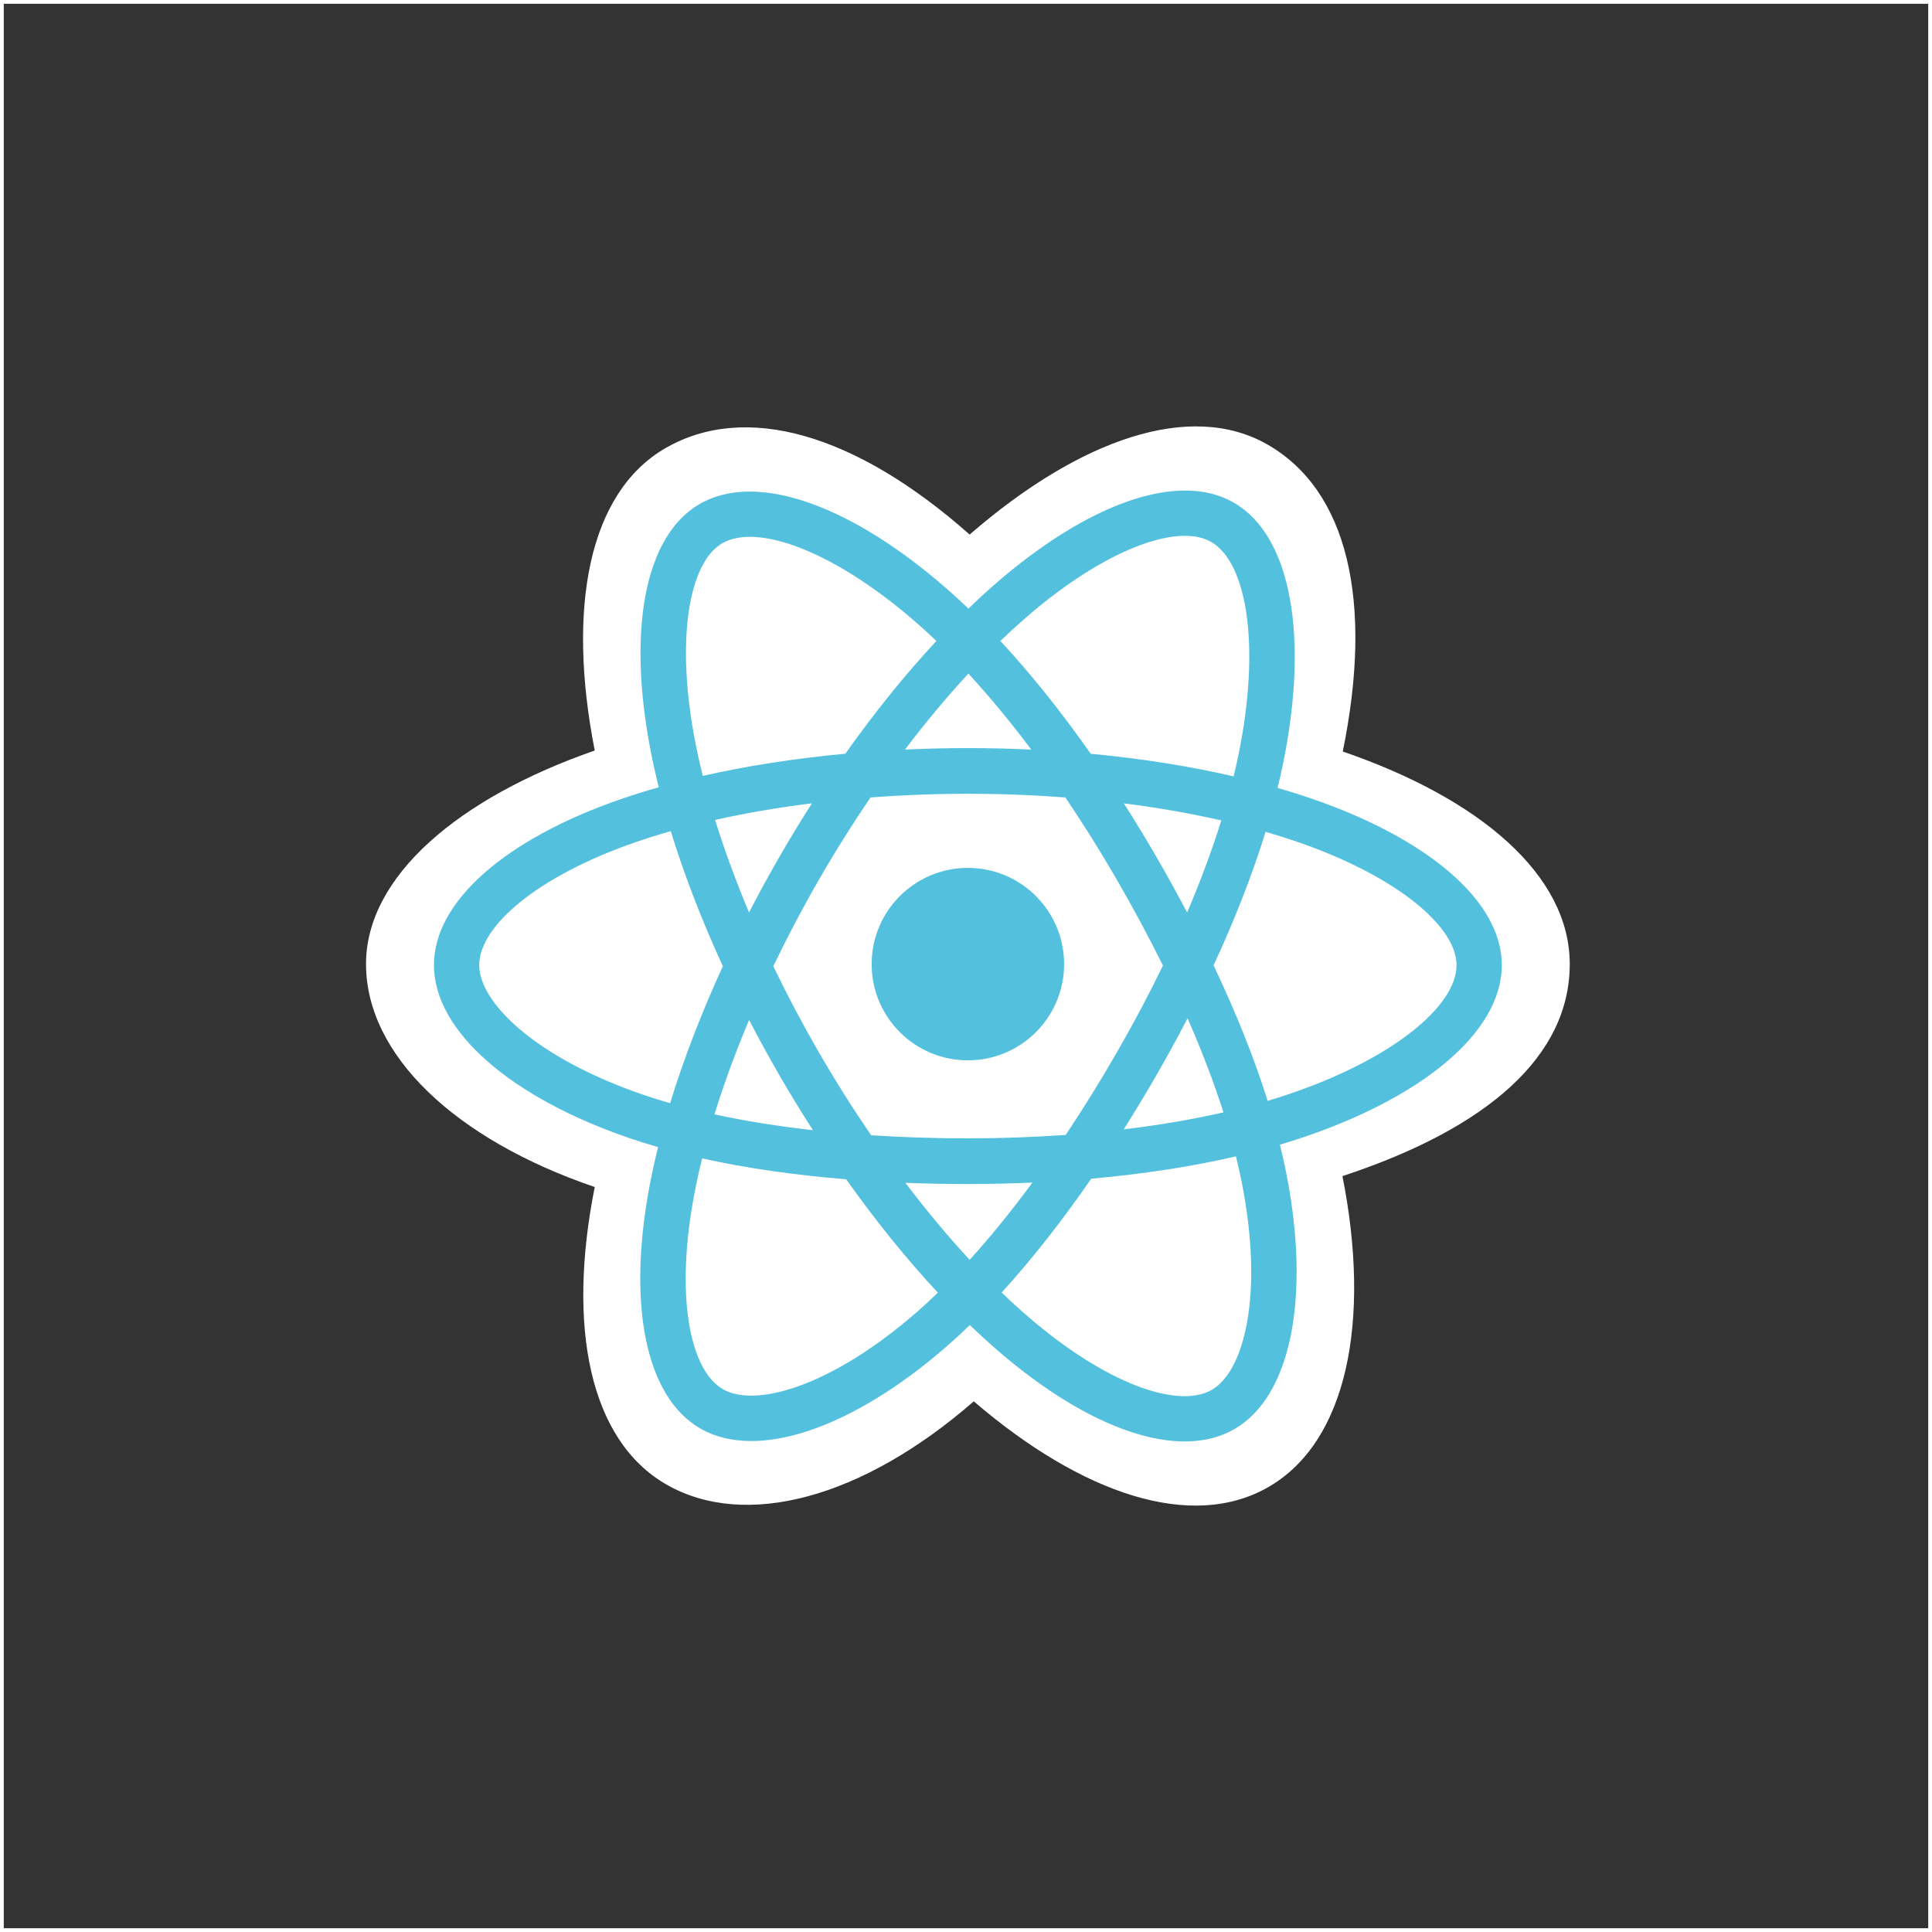 <?xml version="1.0" encoding="UTF-8"?>
<svg width="512px" height="512px" viewBox="0 0 512 512" version="1.1" xmlns="http://www.w3.org/2000/svg" xmlns:xlink="http://www.w3.org/1999/xlink">
    <rect x="0" y="0" width="512" height="512" fill="#333333" stroke="none"/>
    <!-- Generator: Sketch 60.1 (88133) - https://sketch.com -->
    <title>avatar</title>
    <desc>Created with Sketch.</desc>
    <g id="avatars" stroke="none" stroke-width="1" fill="none" fill-rule="evenodd">
        <g id="avatar">
            <rect id="invisible" stroke="#FFFFFF" fill-opacity="0" fill="#000000" x="0.5" y="0.5" width="511" height="511"></rect>
            <g id="react-seeklogo.com" transform="translate(97, 113)" fill-rule="nonzero">
                <path d="M0,142.486 C0,166.509 23.524,188.935 60.612,201.576 C53.206,238.756 59.284,268.722 79.588,280.399 C100.458,292.4 131.55,284.093 161.06,258.371 C189.825,283.055 218.898,292.769 239.182,281.059 C260.032,269.023 266.374,237.024 258.763,198.684 C297.392,185.948 319,166.825 319,142.486 C319,119.02 295.432,98.719 258.845,86.159 C267.038,46.235 260.096,16.995 238.952,4.836 C218.566,-6.886 189.156,3.331 159.968,28.662 C129.602,1.775 100.482,-6.433 79.359,5.761 C58.993,17.516 53.182,48.028 60.612,85.896 C24.776,98.355 0,119.114 0,142.486 Z" id="Path" fill="#FFFFFF"></path>
                <path d="M250.683,98.678 C247.747,97.667 244.705,96.71 241.573,95.805 C242.088,93.702 242.56,91.626 242.98,89.586 C249.876,56.083 245.367,29.093 229.971,20.207 C215.207,11.686 191.063,20.57 166.678,41.809 C164.333,43.852 161.981,46.014 159.631,48.28 C158.065,46.781 156.501,45.332 154.942,43.946 C129.386,21.236 103.77,11.665 88.388,20.577 C73.639,29.123 69.271,54.496 75.478,86.247 C76.078,89.314 76.778,92.446 77.571,95.63 C73.945,96.66 70.445,97.758 67.097,98.926 C37.135,109.381 18,125.766 18,142.761 C18,160.315 38.541,177.921 69.749,188.596 C72.212,189.439 74.767,190.235 77.401,190.992 C76.546,194.435 75.802,197.81 75.178,201.102 C69.259,232.302 73.881,257.075 88.592,265.567 C103.786,274.336 129.286,265.322 154.117,243.599 C156.079,241.882 158.049,240.061 160.022,238.152 C162.579,240.617 165.133,242.95 167.673,245.138 C191.724,265.852 215.479,274.217 230.175,265.702 C245.354,256.907 250.287,230.294 243.883,197.915 C243.394,195.442 242.825,192.916 242.185,190.345 C243.976,189.815 245.734,189.268 247.448,188.699 C279.891,177.941 301,160.549 301,142.761 C301,125.704 281.248,109.209 250.683,98.678 L250.683,98.678 L250.683,98.678 Z" id="Path" fill="#53C1DE"></path>
                <path d="M243.705,177.238 C242.156,177.751 240.567,178.247 238.948,178.728 C235.364,167.372 230.527,155.297 224.607,142.822 C230.256,130.644 234.906,118.723 238.39,107.442 C241.287,108.281 244.099,109.165 246.808,110.099 C273.014,119.128 289,132.477 289,142.763 C289,153.719 271.736,167.942 243.705,177.238 L243.705,177.238 L243.705,177.238 Z M232.073,200.304 C234.907,214.631 235.312,227.584 233.435,237.71 C231.748,246.809 228.356,252.875 224.162,255.305 C215.237,260.475 196.152,253.755 175.568,236.028 C173.209,233.996 170.832,231.826 168.448,229.53 C176.427,220.796 184.403,210.642 192.186,199.365 C205.877,198.149 218.811,196.162 230.54,193.448 C231.118,195.78 231.631,198.068 232.073,200.304 L232.073,200.304 L232.073,200.304 Z M114.45,254.411 C105.731,257.493 98.786,257.582 94.588,255.159 C85.655,250.003 81.941,230.099 87.007,203.399 C87.587,200.342 88.278,197.201 89.074,193.99 C100.675,196.558 113.514,198.405 127.237,199.518 C135.073,210.553 143.279,220.696 151.548,229.577 C149.741,231.322 147.942,232.984 146.152,234.55 C135.165,244.162 124.154,250.981 114.45,254.411 L114.45,254.411 L114.45,254.411 Z M73.6,177.171 C59.791,172.447 48.387,166.308 40.57,159.609 C33.546,153.589 30,147.613 30,142.763 C30,132.443 45.374,119.279 71.015,110.332 C74.127,109.247 77.383,108.224 80.763,107.262 C84.307,118.799 88.956,130.861 94.566,143.058 C88.883,155.436 84.168,167.69 80.59,179.361 C78.18,178.668 75.846,177.939 73.6,177.171 L73.6,177.171 L73.6,177.171 Z M87.293,83.887 C81.971,56.666 85.506,36.131 94.4,30.978 C103.875,25.489 124.825,33.316 146.906,52.938 C148.317,54.192 149.734,55.504 151.155,56.863 C142.927,65.705 134.797,75.771 127.03,86.741 C113.711,87.976 100.962,89.961 89.24,92.618 C88.503,89.651 87.85,86.737 87.293,83.887 L87.293,83.887 L87.293,83.887 Z M209.451,114.075 C206.649,109.23 203.772,104.501 200.839,99.901 C209.875,101.044 218.532,102.561 226.662,104.418 C224.221,112.247 221.179,120.432 217.598,128.823 C215.029,123.942 212.312,119.021 209.451,114.075 L209.451,114.075 L209.451,114.075 Z M159.635,65.515 C165.216,71.566 170.804,78.321 176.3,85.65 C170.761,85.388 165.154,85.252 159.5,85.252 C153.9,85.252 148.334,85.385 142.829,85.642 C148.331,78.381 153.968,71.635 159.635,65.515 L159.635,65.515 L159.635,65.515 Z M109.501,114.158 C106.701,119.016 104.035,123.91 101.506,128.814 C97.983,120.452 94.969,112.23 92.507,104.29 C100.587,102.48 109.204,101.001 118.182,99.879 C115.208,104.522 112.307,109.286 109.501,114.157 L109.501,114.158 L109.501,114.158 Z M118.441,186.51 C109.164,185.475 100.419,184.071 92.341,182.312 C94.842,174.23 97.922,165.832 101.52,157.29 C104.055,162.19 106.732,167.087 109.549,171.955 L109.549,171.955 C112.418,176.915 115.39,181.773 118.441,186.51 L118.441,186.51 L118.441,186.51 Z M159.97,220.864 C154.236,214.673 148.517,207.824 142.931,200.457 C148.353,200.67 153.882,200.779 159.5,200.779 C165.273,200.779 170.979,200.649 176.595,200.398 C171.081,207.898 165.512,214.757 159.97,220.864 L159.97,220.864 L159.97,220.864 Z M217.713,156.855 C221.499,165.489 224.689,173.843 227.223,181.787 C219.012,183.662 210.147,185.171 200.806,186.293 C203.746,181.631 206.648,176.82 209.499,171.872 C212.384,166.865 215.123,161.851 217.713,156.855 L217.713,156.855 L217.713,156.855 Z M199.02,165.823 C194.593,173.505 190.048,180.838 185.434,187.76 C177.031,188.361 168.349,188.671 159.5,188.671 C150.687,188.671 142.115,188.397 133.86,187.861 C129.06,180.848 124.416,173.493 120.018,165.889 L120.019,165.889 C115.632,158.306 111.594,150.658 107.935,143.054 C111.593,135.431 115.62,127.775 119.982,120.206 L119.981,120.207 C124.354,112.617 128.957,105.298 133.713,98.329 C142.135,97.692 150.772,97.359 159.5,97.359 L159.5,97.359 C168.268,97.359 176.915,97.694 185.335,98.337 C190.018,105.255 194.59,112.55 198.98,120.141 C203.421,127.818 207.5,135.423 211.189,142.882 C207.511,150.469 203.441,158.15 199.02,165.823 L199.02,165.823 L199.02,165.823 Z M223.977,30.618 C233.46,36.091 237.148,58.165 231.19,87.109 C230.81,88.956 230.382,90.837 229.917,92.744 C218.168,90.031 205.409,88.012 192.051,86.758 C184.27,75.668 176.206,65.586 168.112,56.857 C170.288,54.762 172.461,52.764 174.625,50.879 C195.533,32.669 215.074,25.48 223.977,30.618 L223.977,30.618 L223.977,30.618 Z" id="Shape" fill="#FFFFFF"></path>
                <path d="M159.5,117 C173.583,117 185,128.416 185,142.5 C185,156.583 173.583,168 159.5,168 C145.417,168 134,156.583 134,142.5 C134,128.416 145.417,117 159.5,117" id="Path" fill="#53C1DE"></path>
            </g>
        </g>
    </g>
</svg>